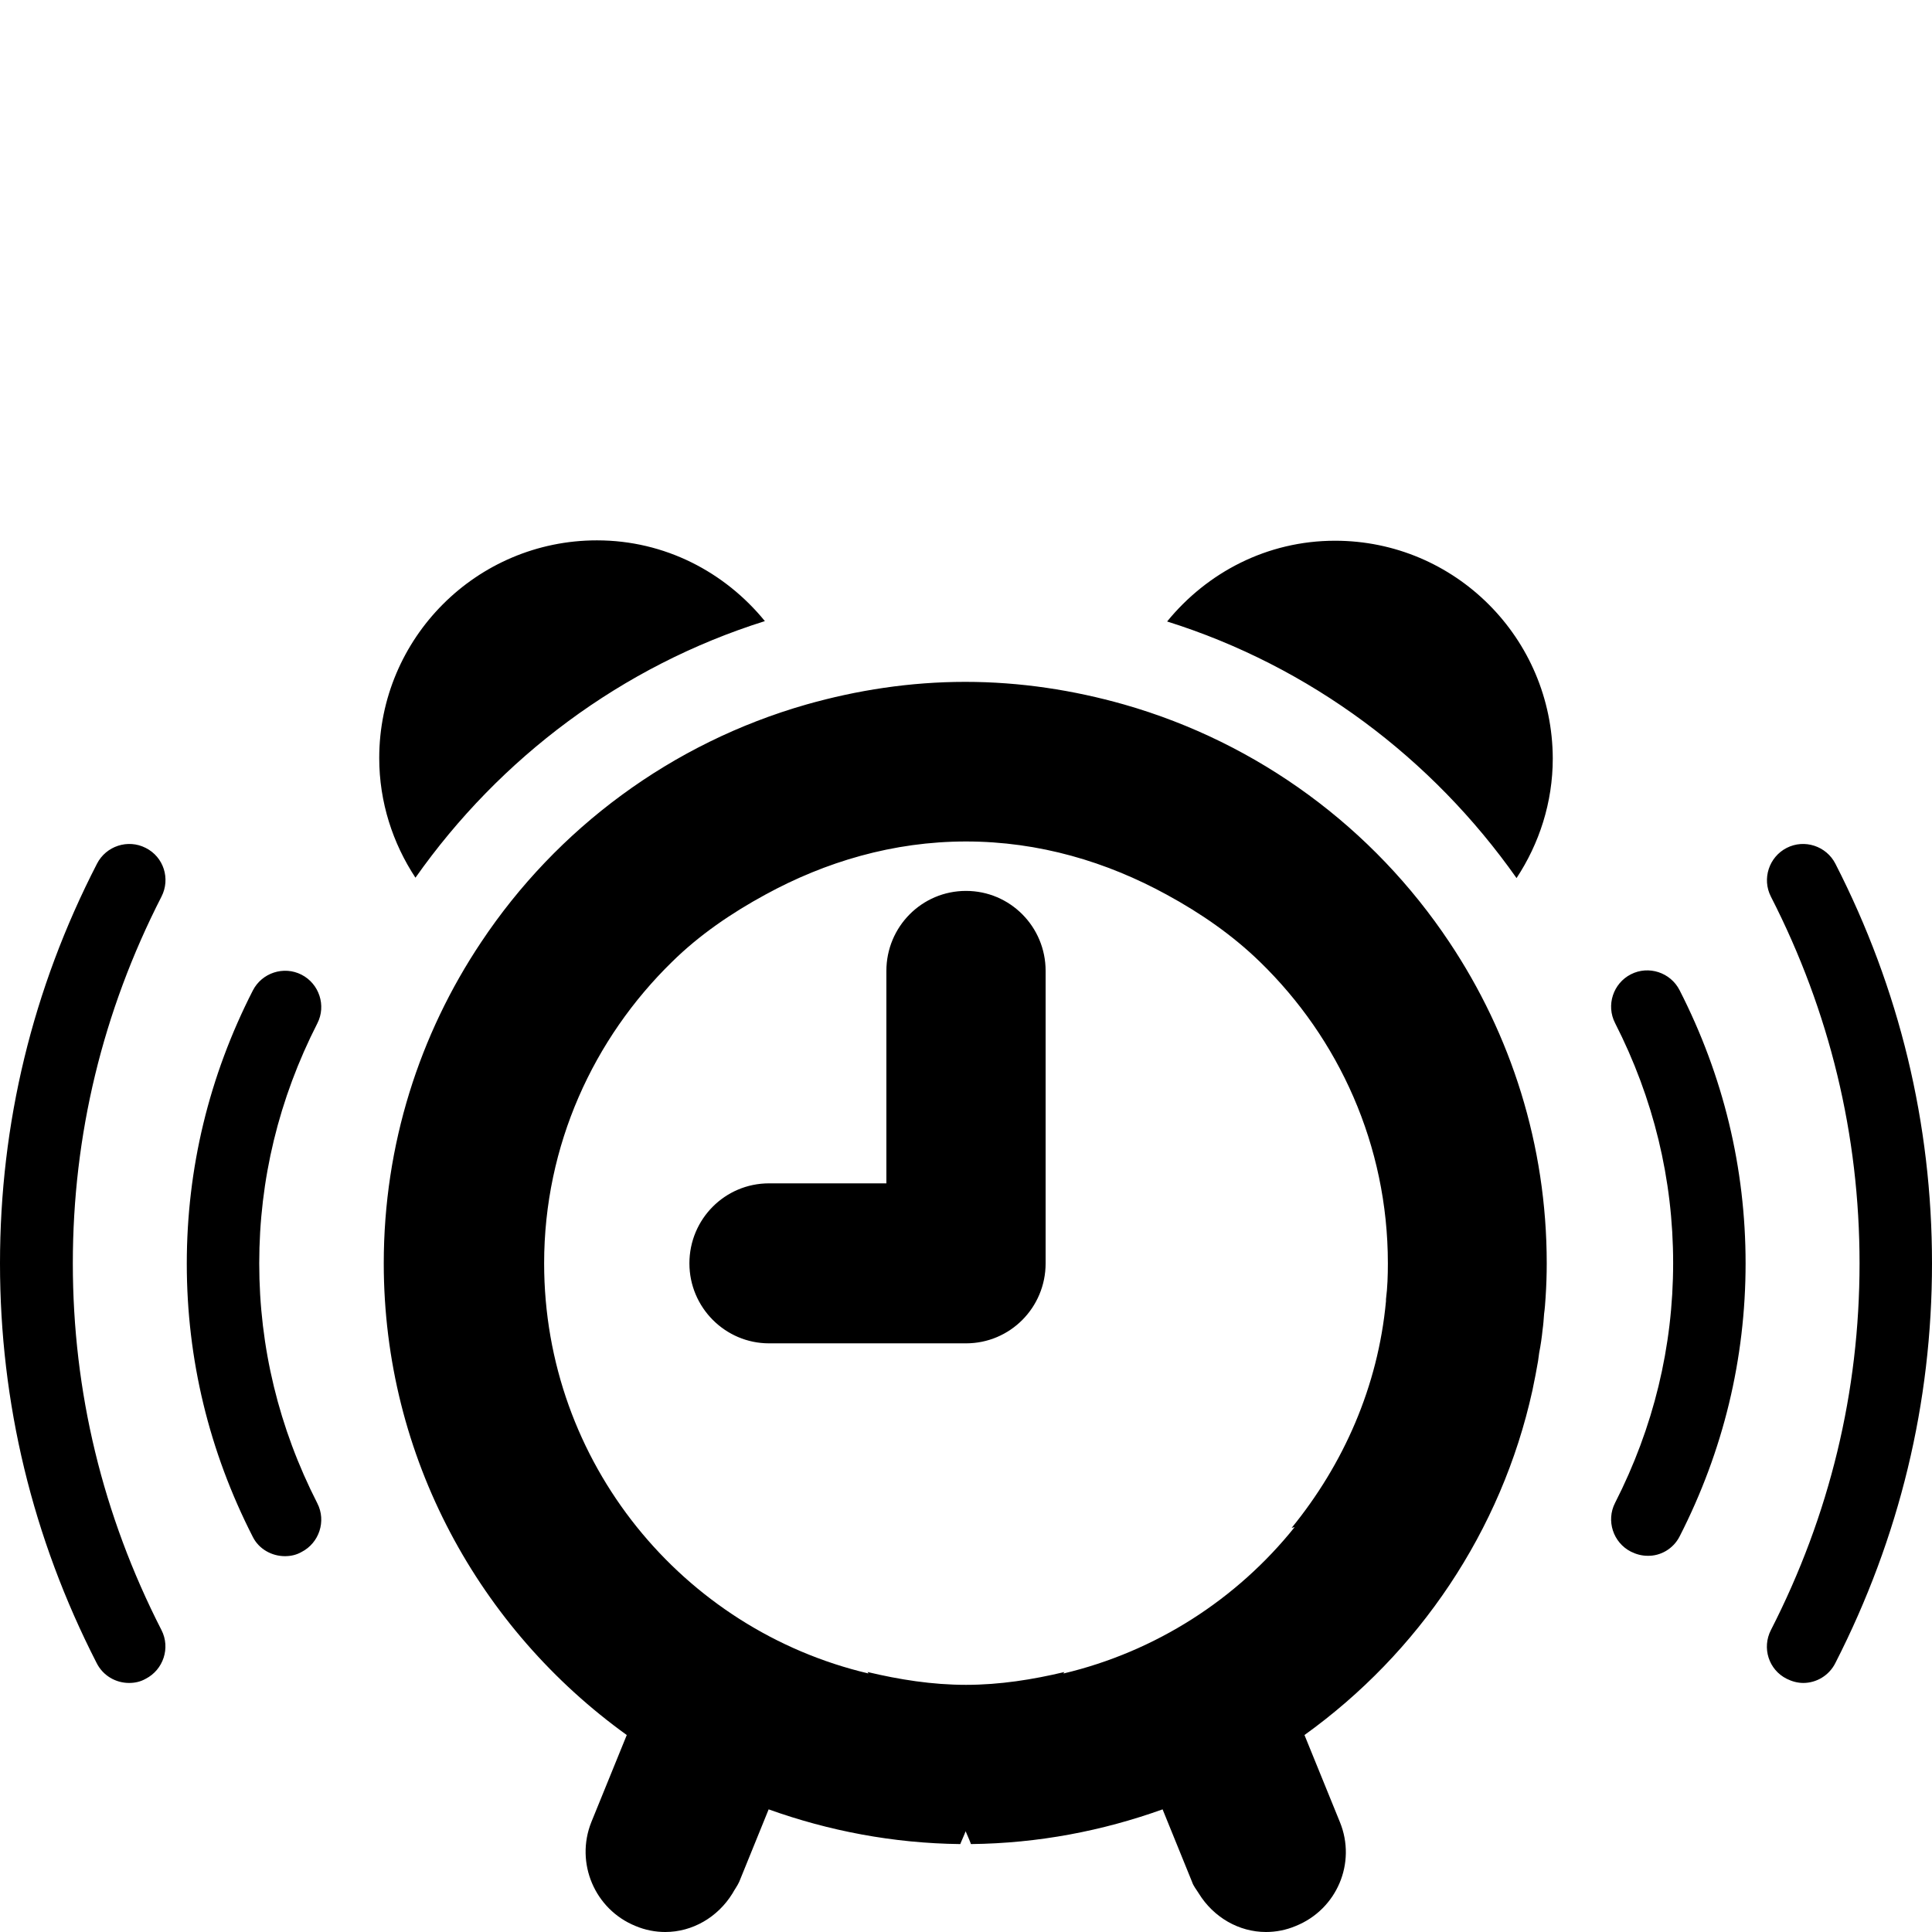 <?xml version="1.0" encoding="utf-8"?>
<!-- Generator: Adobe Illustrator 23.0.4, SVG Export Plug-In . SVG Version: 6.00 Build 0)  -->
<svg version="1.1" id="Layer_1" xmlns="http://www.w3.org/2000/svg" xmlns:xlink="http://www.w3.org/1999/xlink" x="0px" y="0px"
	 viewBox="0 0 512 512" style="enable-background:new 0 0 512 512;" xml:space="preserve">
<path d="M110.1,232.6c-6-9.1-9.6-20-9.6-31.7c0-31.8,25.8-57.7,57.7-57.7c18,0,33.9,8.4,44.5,21.4
	C164.8,176.5,132.5,200.8,110.1,232.6z M353.8,143.3c-18,0-33.9,8.4-44.5,21.4c37.9,11.9,70.2,36.2,92.6,68c6-9.1,9.6-20,9.6-31.7
	C411.4,169.1,385.6,143.3,353.8,143.3z M256,236.1c-11.7,0-21.1,9.5-21.1,21.2v56.3h-31.1c-11.7,0-21.1,9.5-21.1,21.2
	s9.5,21.2,21.1,21.2H256c11.7,0,21.1-9.5,21.1-21.2v-77.5C277.1,245.6,267.7,236.1,256,236.1z M345.7,459.8l9.4,23.1v0
	c4.4,10.8-0.8,23.1-11.7,27.5c-2.6,1.1-5.3,1.6-7.9,1.6c-7.2,0-13.9-3.9-17.8-10.2c-0.6-1-1.4-1.9-1.8-3.1l-7.8-19.2
	c-15.9,5.7-32.9,9-50.8,9.2c0-0.1-0.1-0.2-0.1-0.3c-0.4-1.1-0.9-2.1-1.3-3.1c-0.4,1.1-0.9,2.1-1.3,3.1c0,0.1-0.1,0.2-0.1,0.3
	c-17.8-0.2-34.9-3.5-50.8-9.2l-7.8,19.2c-0.5,1.1-1.2,2-1.8,3.1c-3.9,6.3-10.6,10.2-17.8,10.2c-2.6,0-5.3-0.5-7.9-1.6
	c-10.8-4.4-16-16.7-11.7-27.5v0l9.4-23.1c-38.9-28-64.4-73.5-64.4-125c0-31.5,9.5-60.7,25.8-85.1c20.1-30.2,50.5-52.8,86.2-63
	c13.4-3.8,27.5-6,42.1-6c14.6,0,28.7,2.2,42.1,6c35.7,10.2,66.1,32.8,86.2,63c16.3,24.4,25.8,53.7,25.8,85.1c0,3-0.1,6-0.3,9
	c-0.1,1.5-0.2,3-0.4,4.4c-0.1,1.4-0.2,2.8-0.4,4.2c-0.2,2-0.5,4.1-0.9,6.1c-0.1,0.7-0.2,1.4-0.3,2.2c-0.4,2.4-0.9,4.9-1.4,7.3
	c0,0.2-0.1,0.4-0.1,0.5C397.9,405.8,375.9,438.1,345.7,459.8z M367.8,334.8c0-31.3-13-59.6-33.9-79.9c-7.3-7.1-15.7-12.9-24.7-17.8
	c-15.9-8.7-33.8-14.1-53.2-14.1c-19.3,0-37.3,5.4-53.2,14.1c-9,4.9-17.5,10.7-24.7,17.8c-20.8,20.3-33.9,48.6-33.9,79.9
	c0,52.8,36.7,97.1,86,108.7c-0.1-0.1-0.2-0.2-0.3-0.4c8.4,2,17.1,3.4,26.1,3.4s17.7-1.4,26.1-3.4c-0.1,0.1-0.2,0.2-0.3,0.4
	c24.5-5.8,46-19.7,61.3-38.8c-0.3,0.1-0.5,0.1-0.8,0.2c13.7-16.8,22.9-37.4,25-60.1c0-0.2,0-0.3,0-0.5
	C367.7,341.2,367.8,338,367.8,334.8z M34.2,446c1.5,0,3-0.3,4.4-1.1c4.7-2.4,6.6-8.2,4.2-12.9c-15.6-30.5-23.5-63.2-23.5-97.2
	s7.9-66.7,23.5-97.2c2.4-4.7,0.6-10.5-4.2-12.9c-4.7-2.4-10.5-0.5-12.9,4.2C8.6,262.1,0,297.8,0,334.8s8.6,72.7,25.6,105.9
	C27.3,444.1,30.7,446,34.2,446z M75.5,412.4c1.5,0,3-0.3,4.4-1.1c4.7-2.4,6.6-8.2,4.2-12.9c-10.2-20-15.4-41.4-15.4-63.6
	c0-22.2,5.2-43.6,15.4-63.6c2.4-4.7,0.5-10.5-4.2-12.9c-4.7-2.4-10.5-0.5-12.9,4.2c-11.6,22.7-17.5,47.1-17.5,72.4
	c0,25.3,5.9,49.7,17.5,72.4C68.6,410.5,72,412.4,75.5,412.4z M486.4,440.7c17-33.3,25.6-68.9,25.6-105.9s-8.6-72.7-25.6-105.9
	c-2.4-4.7-8.2-6.6-12.9-4.2c-4.7,2.4-6.6,8.2-4.2,12.9c15.6,30.5,23.5,63.2,23.5,97.2s-7.9,66.7-23.5,97.2
	c-2.4,4.7-0.6,10.5,4.2,12.9c1.4,0.7,2.9,1.1,4.4,1.1C481.3,446,484.7,444.1,486.4,440.7z M445.1,407.2
	c11.6-22.7,17.5-47.1,17.5-72.4c0-25.3-5.9-49.7-17.5-72.4c-2.4-4.7-8.2-6.6-12.9-4.2c-4.7,2.4-6.6,8.2-4.2,12.9
	c10.2,20,15.4,41.4,15.4,63.6c0,22.2-5.2,43.6-15.4,63.6c-2.4,4.7-0.5,10.5,4.2,12.9c1.4,0.7,2.9,1.1,4.4,1.1
	C440,412.4,443.4,410.5,445.1,407.2z"/>
</svg>
